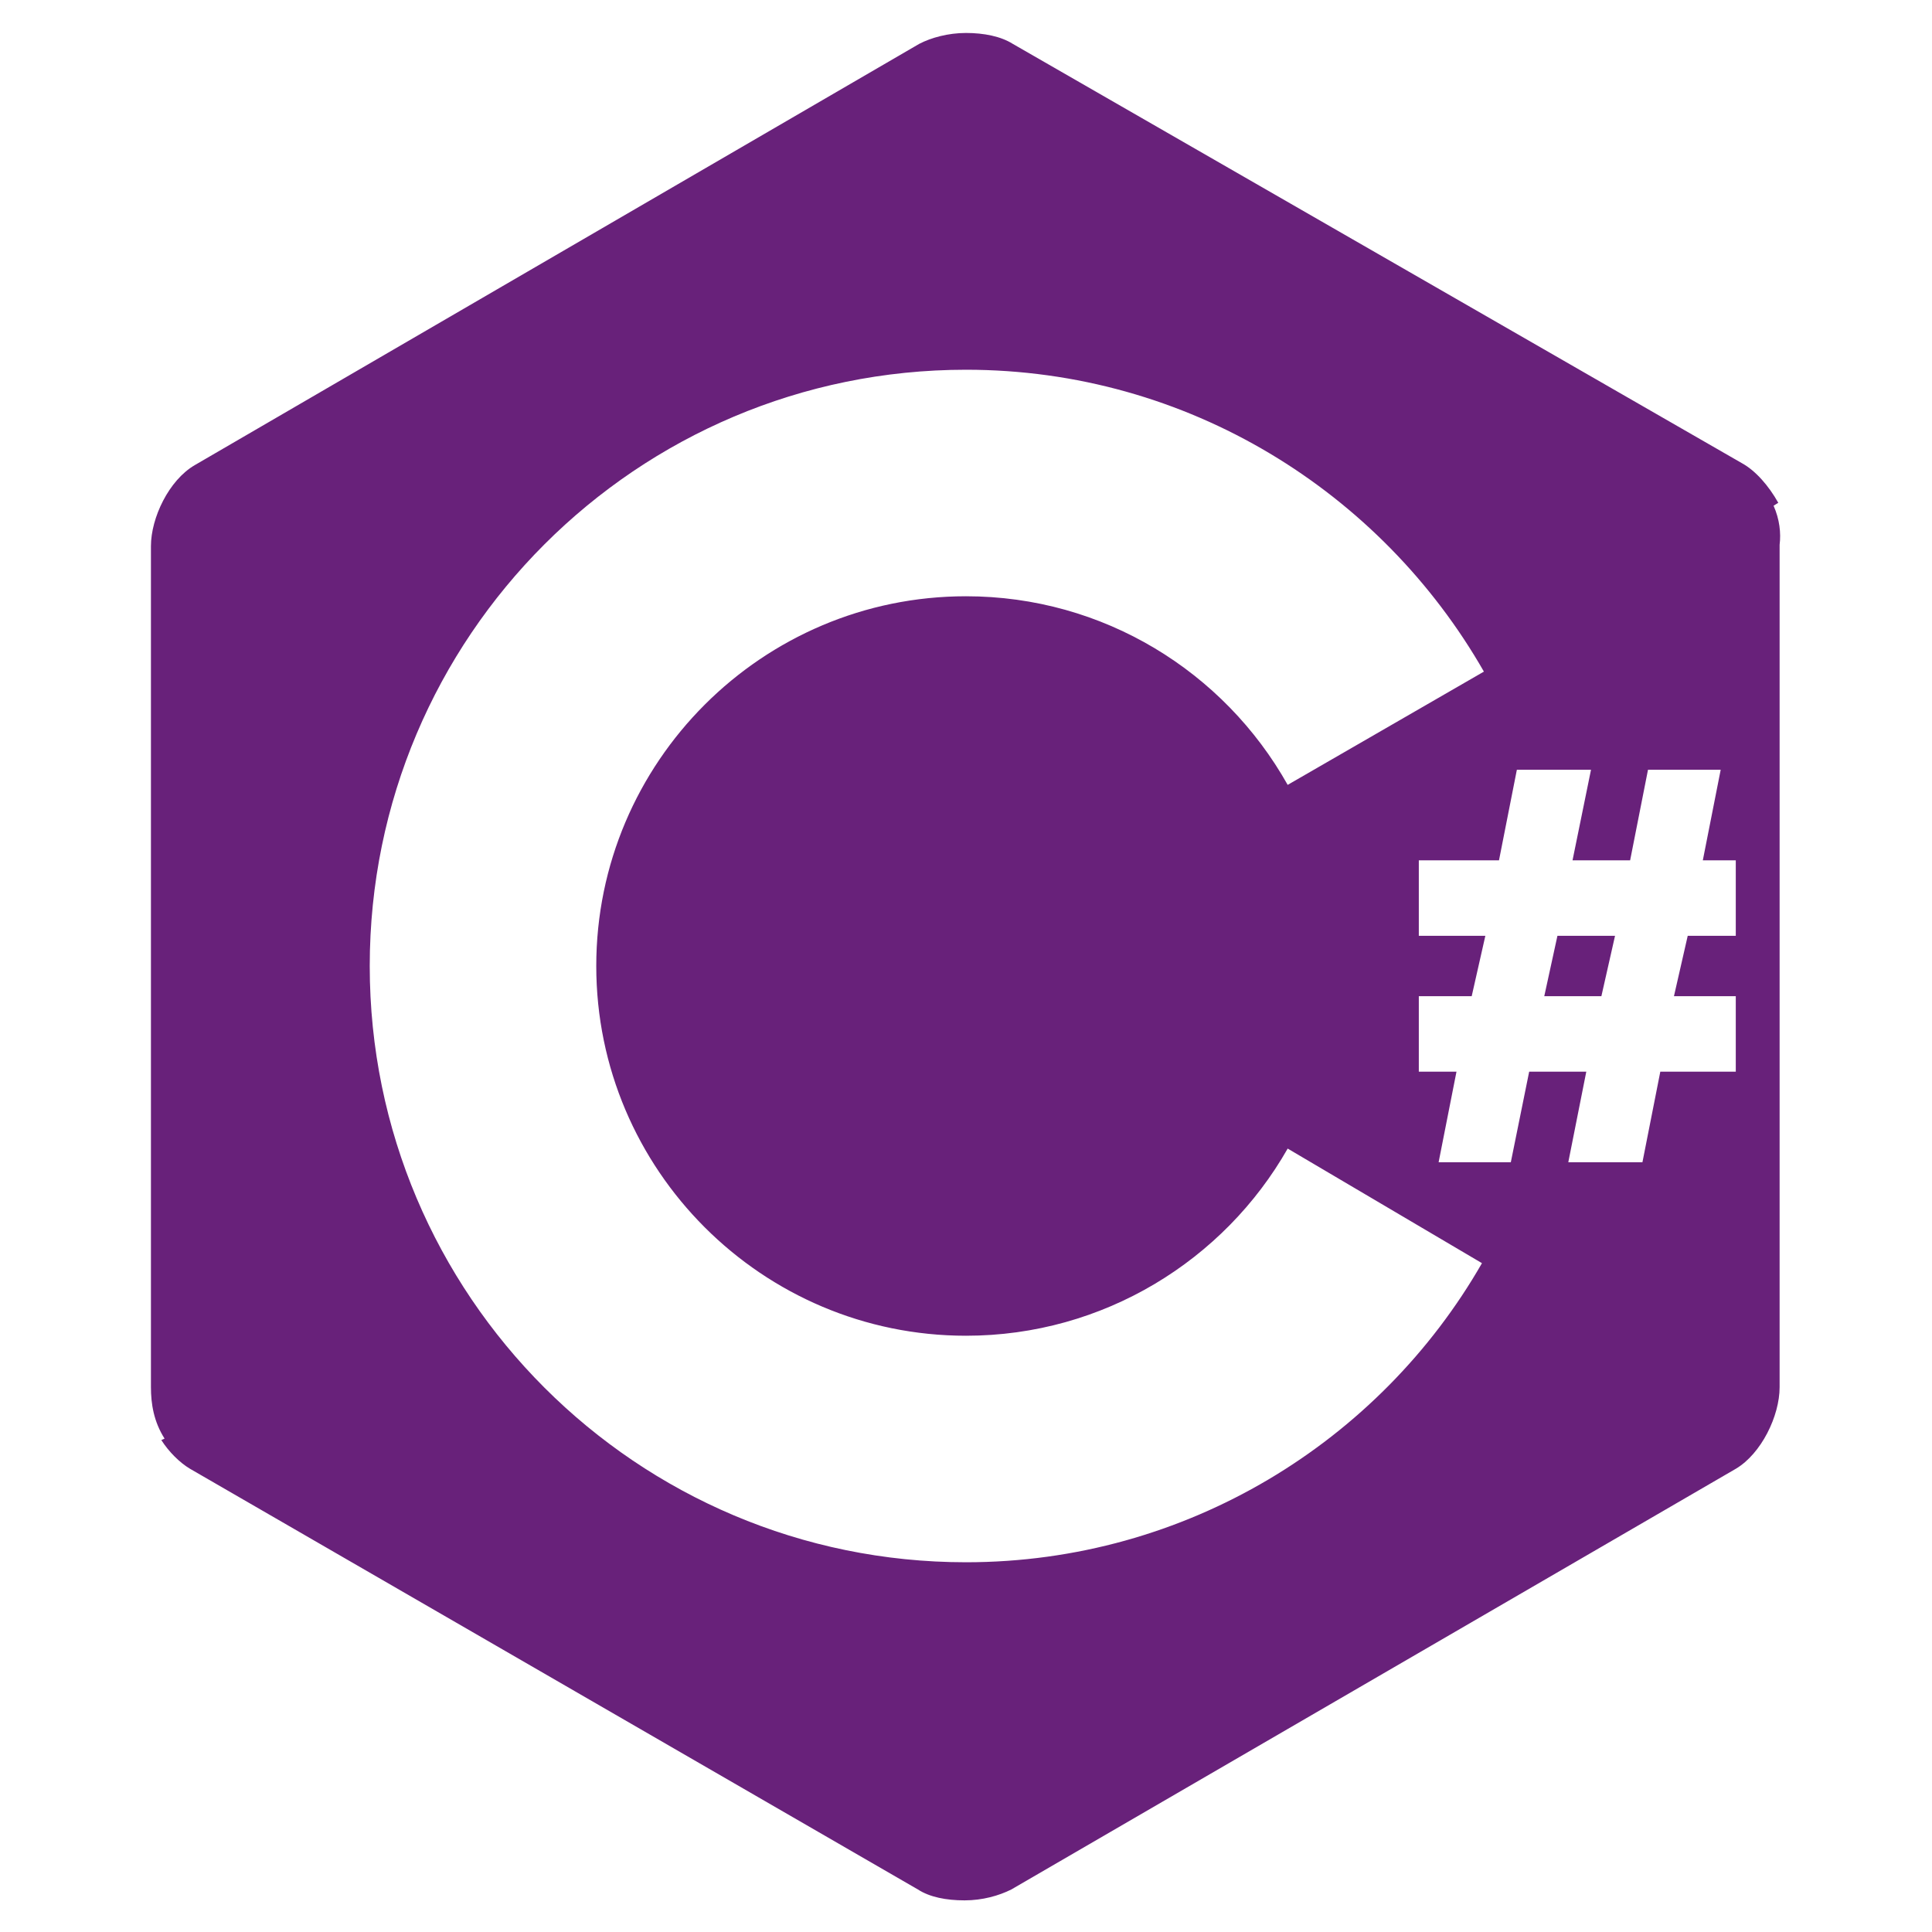 
<svg xmlns="http://www.w3.org/2000/svg" xmlns:xlink="http://www.w3.org/1999/xlink" width="16px" height="16px" viewBox="0 0 16 16" version="1.1">
<g id="surface1">
<path style=" stroke:none;fill-rule:nonzero;fill:rgb(40.784%,12.941%,47.843%);fill-opacity:1;" d="M 14.688 4.188 L 14.727 4.164 C 14.648 4.023 14.539 3.898 14.426 3.836 L 8.387 0.363 C 8.289 0.301 8.148 0.273 8 0.273 C 7.852 0.273 7.711 0.312 7.613 0.363 L 1.613 3.852 C 1.398 3.977 1.25 4.289 1.25 4.523 L 1.25 11.488 C 1.25 11.625 1.273 11.773 1.363 11.914 L 1.336 11.926 C 1.398 12.023 1.488 12.113 1.574 12.164 L 7.602 15.648 C 7.699 15.711 7.836 15.738 7.988 15.738 C 8.137 15.738 8.273 15.699 8.375 15.648 L 14.375 12.164 C 14.586 12.039 14.738 11.727 14.738 11.488 L 14.738 4.512 C 14.75 4.414 14.738 4.301 14.688 4.188 Z M 8 12.938 C 5.273 12.938 3.062 10.727 3.062 8 C 3.062 5.273 5.273 3.062 8 3.062 C 9.836 3.062 11.438 4.074 12.289 5.562 L 10.664 6.5 C 10.137 5.562 9.137 4.938 8 4.938 C 6.312 4.938 4.938 6.312 4.938 8 C 4.938 9.688 6.312 11.062 8 11.062 C 9.137 11.062 10.137 10.438 10.664 9.512 L 12.273 10.461 C 11.426 11.938 9.824 12.938 8 12.938 Z M 14.375 7.75 L 13.977 7.75 L 13.863 8.25 L 14.375 8.25 L 14.375 8.875 L 13.75 8.875 L 13.602 9.625 L 12.988 9.625 L 13.137 8.875 L 12.664 8.875 L 12.512 9.625 L 11.914 9.625 L 12.062 8.875 L 11.75 8.875 L 11.75 8.25 L 12.188 8.25 L 12.301 7.75 L 11.75 7.75 L 11.75 7.125 L 12.414 7.125 L 12.562 6.375 L 13.176 6.375 L 13.023 7.125 L 13.5 7.125 L 13.648 6.375 L 14.25 6.375 L 14.102 7.125 L 14.375 7.125 Z M 12.789 8.25 L 13.262 8.25 L 13.375 7.75 L 12.898 7.75 Z M 12.789 8.25 "/>
</g>
</svg>

